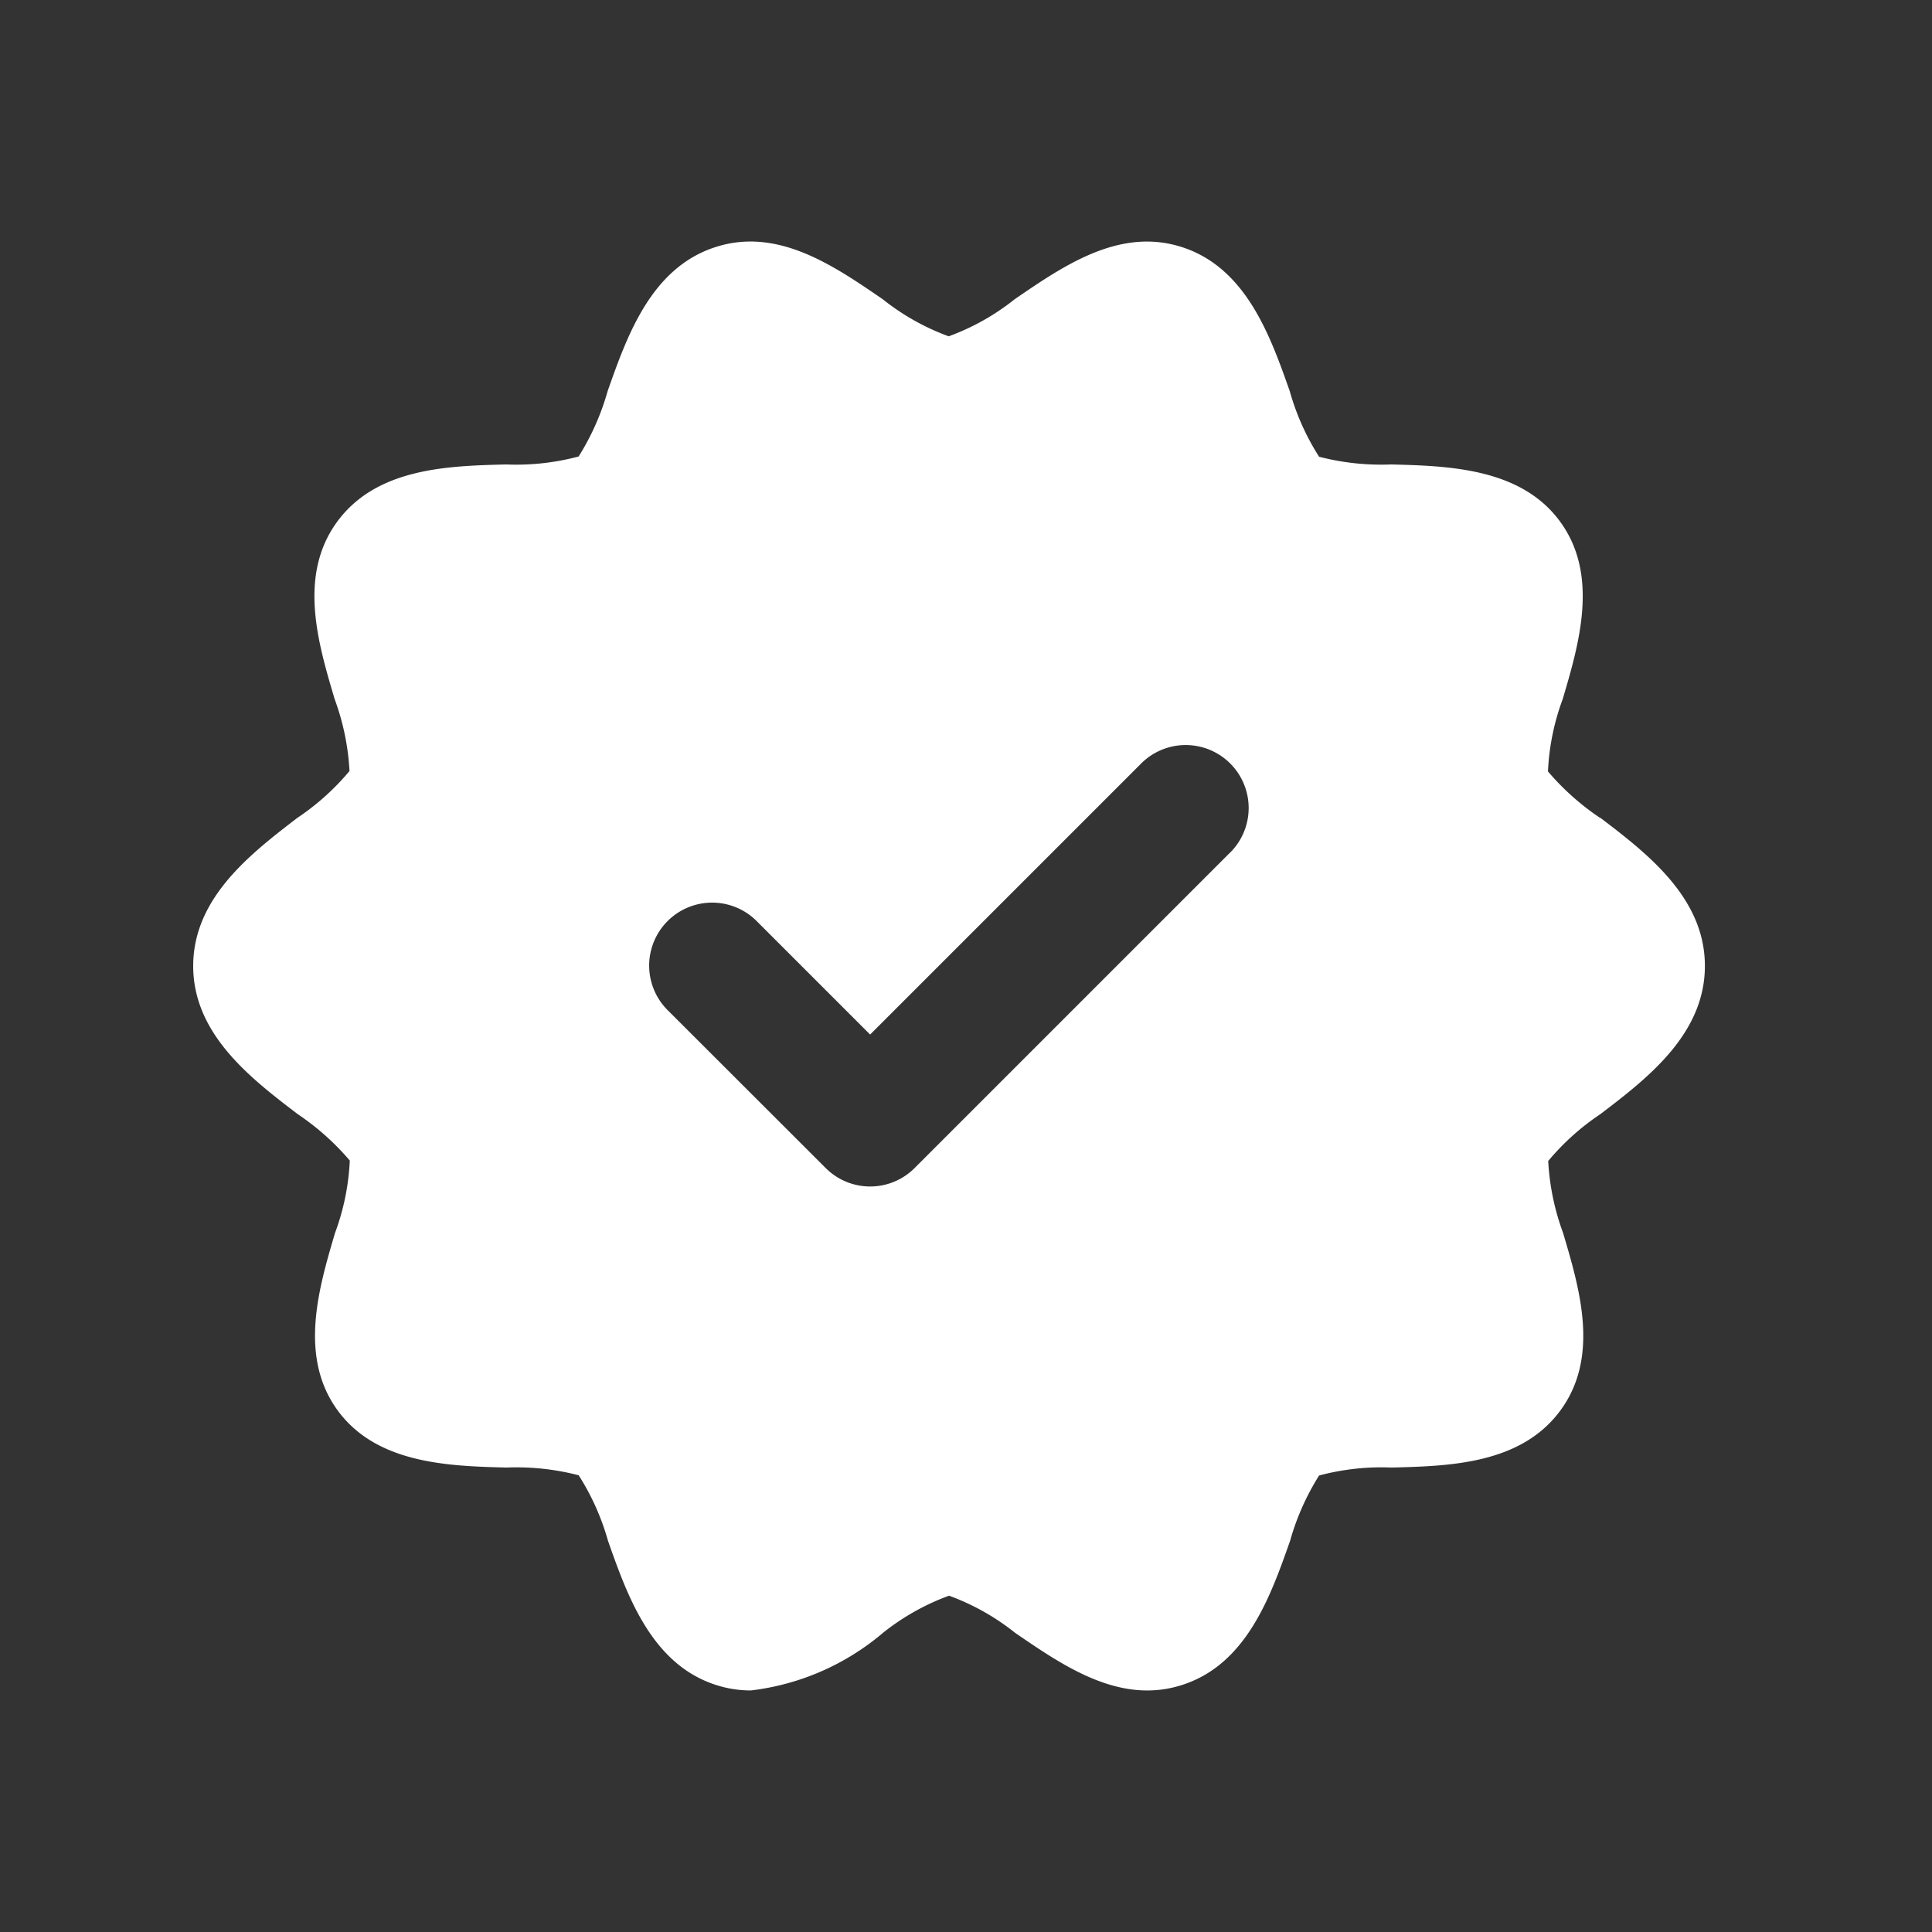<svg xmlns="http://www.w3.org/2000/svg" width="40" height="40" viewBox="0 0 40 40">
  <rect x="0" y="0" width="40" height="40" fill="#333333" stroke="none"/>
  <g id="Certified_Technicians" data-name="Certified Technicians" transform="translate(-601 -1117)">
    <g id="Base" transform="translate(601 1117)" fill="#fff" stroke="#707070" stroke-width="1" opacity="0">
      <rect width="40" height="40" stroke="none"/>
      <rect x="0.5" y="0.5" width="39" height="39" fill="none"/>
    </g>
    <g id="verify_1_" data-name="verify (1)" transform="translate(605 1109.425)">
      <g id="Layer_2_87_" transform="translate(0 12.575)">
        <path id="Path_3633" data-name="Path 3633" d="M29.127,24.508a5.287,5.287,0,0,1-1.078-.961,4.939,4.939,0,0,1,.306-1.5c.337-1.14.756-2.559-.052-3.669s-2.3-1.157-3.5-1.187a5.124,5.124,0,0,1-1.493-.16,5.072,5.072,0,0,1-.607-1.357c-.4-1.136-.9-2.549-2.226-2.981-1.291-.42-2.449.378-3.47,1.078a4.864,4.864,0,0,1-1.365.767,4.855,4.855,0,0,1-1.365-.767c-1.021-.7-2.18-1.5-3.471-1.078-1.33.432-1.826,1.845-2.226,2.981a5.171,5.171,0,0,1-.6,1.352,5.008,5.008,0,0,1-1.5.165c-1.195.03-2.682.068-3.5,1.187s-.389,2.53-.052,3.67a5.078,5.078,0,0,1,.308,1.49,5.1,5.1,0,0,1-1.081.971C1.2,25.243,0,26.159,0,27.575s1.2,2.332,2.164,3.067a5.287,5.287,0,0,1,1.078.961,4.939,4.939,0,0,1-.306,1.5c-.337,1.14-.756,2.559.052,3.669s2.3,1.157,3.5,1.187a5.124,5.124,0,0,1,1.493.16,5.073,5.073,0,0,1,.607,1.357c.4,1.136.9,2.549,2.226,2.981a2.342,2.342,0,0,0,.73.117,5.161,5.161,0,0,0,2.74-1.195,4.863,4.863,0,0,1,1.365-.767,4.857,4.857,0,0,1,1.365.767c1.021.7,2.18,1.5,3.47,1.078,1.33-.432,1.826-1.845,2.226-2.981a5.171,5.171,0,0,1,.6-1.352,5.008,5.008,0,0,1,1.5-.165c1.195-.03,2.682-.068,3.5-1.187s.389-2.53.052-3.67a5.078,5.078,0,0,1-.308-1.49,5.1,5.1,0,0,1,1.081-.971c.964-.735,2.163-1.651,2.163-3.067s-1.2-2.332-2.164-3.067Zm-7.671.73-6.519,6.519a1.3,1.3,0,0,1-1.843,0h0L9.834,28.5a1.3,1.3,0,0,1,1.82-1.867l.023.023,2.338,2.338,5.6-5.6a1.3,1.3,0,0,1,1.867,1.82Z" transform="translate(0 -12.575)" fill="#fff"/>
      </g>
    </g>
  </g>
</svg>
